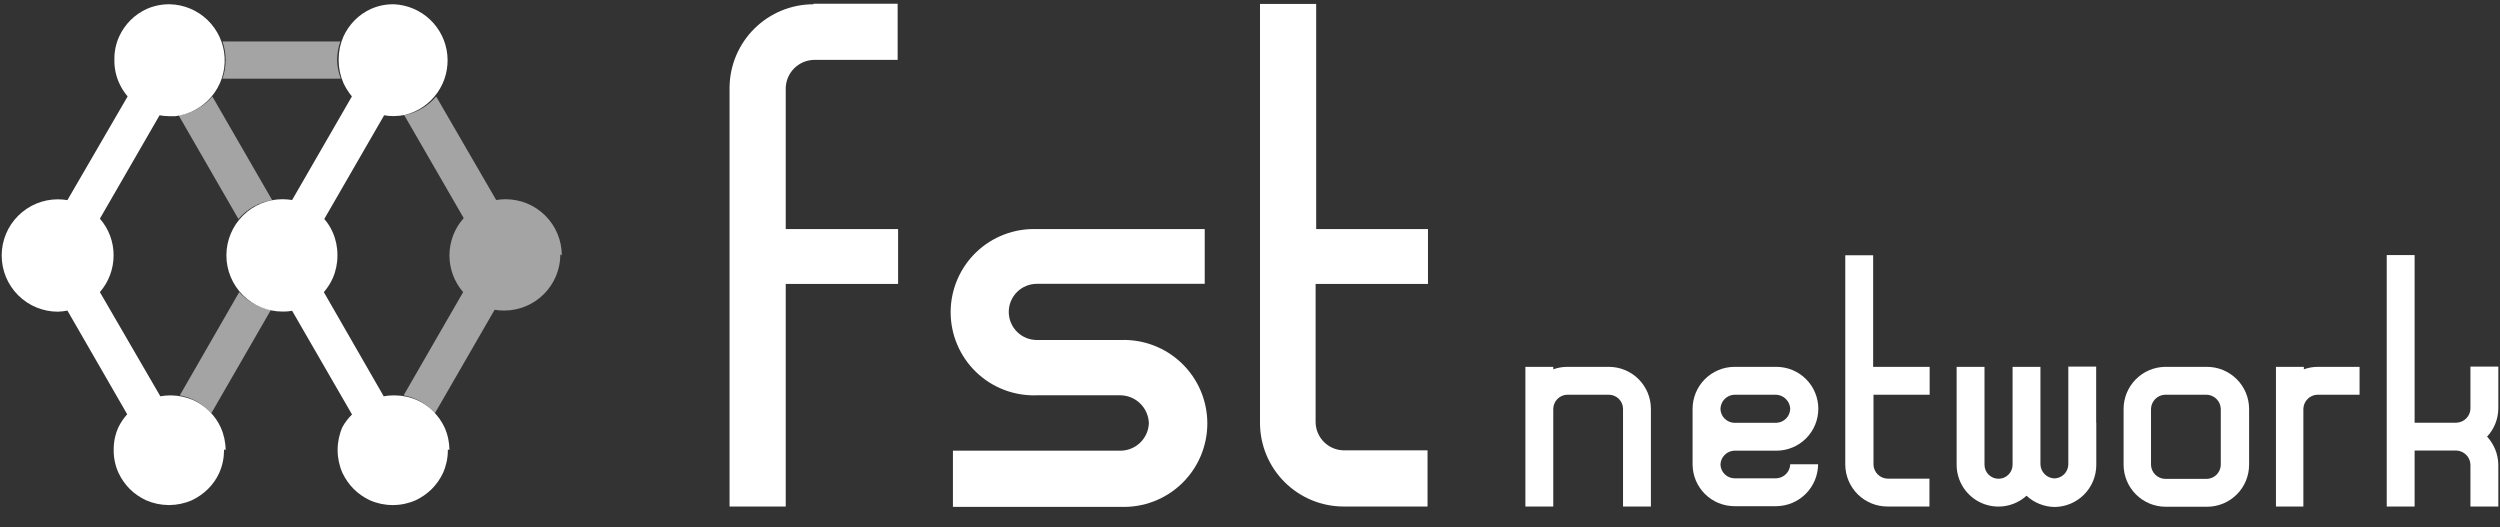 <svg width="147" height="31" viewBox="0 0 147 31" fill="none" xmlns="http://www.w3.org/2000/svg">
<rect x="0" y="0" width="147" height="31" fill="#333333" stroke="none"/>
<path d="M14.066 17.177L10.571 23.249C10.828 23.297 11.078 23.375 11.317 23.48C11.671 23.64 11.991 23.864 12.262 24.141L12.421 24.306L15.935 18.215C15.214 18.086 14.557 17.721 14.066 17.177Z" fill="#A5A4A4"/>
<path d="M19.82 3.508C19.826 3.143 19.89 2.782 20.012 2.438H13.081C13.33 3.146 13.33 3.917 13.081 4.625H20.038C19.91 4.288 19.836 3.934 19.82 3.574V3.508Z" fill="#A5A4A4"/>
<path d="M12.487 5.675C11.978 6.268 11.276 6.661 10.505 6.785L14.02 12.877C14.528 12.284 15.23 11.891 16.002 11.767L12.487 5.675Z" fill="#A5A4A4"/>
<path d="M33.034 15.017C33.034 14.141 32.686 13.301 32.066 12.681C31.447 12.062 30.607 11.714 29.73 11.714C29.544 11.715 29.359 11.731 29.175 11.76L25.647 5.675C25.186 6.216 24.563 6.594 23.87 6.752H23.758L27.266 12.824C26.727 13.427 26.429 14.208 26.427 15.017C26.427 15.811 26.714 16.578 27.233 17.177L23.731 23.249C23.986 23.297 24.235 23.374 24.471 23.48C24.825 23.64 25.145 23.864 25.416 24.141L25.568 24.306L29.083 18.215C29.268 18.247 29.456 18.262 29.645 18.261C30.521 18.261 31.361 17.913 31.98 17.293C32.6 16.674 32.948 15.834 32.948 14.958L33.034 15.017Z" fill="#A5A4A4"/>
<path d="M13.266 26.46C13.264 26.005 13.167 25.555 12.982 25.139C12.822 24.785 12.598 24.465 12.322 24.194C12.05 23.917 11.73 23.693 11.377 23.533C10.96 23.35 10.511 23.253 10.056 23.249H9.996C9.805 23.25 9.615 23.268 9.428 23.302L5.873 17.177C6.393 16.578 6.679 15.811 6.679 15.017C6.683 14.223 6.396 13.455 5.873 12.857L9.382 6.779C9.567 6.813 9.755 6.83 9.943 6.831H10.003H10.32C11.147 6.728 11.905 6.315 12.441 5.675C12.977 5.036 13.251 4.218 13.208 3.385C13.166 2.552 12.809 1.766 12.211 1.184C11.613 0.603 10.817 0.27 9.983 0.251H9.943C9.488 0.25 9.038 0.345 8.622 0.529C8.268 0.691 7.946 0.915 7.67 1.189C7.396 1.465 7.172 1.787 7.01 2.141C6.821 2.555 6.724 3.006 6.726 3.462V3.568C6.724 4.023 6.821 4.474 7.01 4.889C7.137 5.171 7.304 5.434 7.505 5.669L3.964 11.767C3.778 11.738 3.591 11.722 3.402 11.72C2.526 11.72 1.686 12.068 1.067 12.688C0.447 13.307 0.099 14.148 0.099 15.024C0.099 15.9 0.447 16.74 1.067 17.36C1.686 17.979 2.526 18.327 3.402 18.327C3.591 18.323 3.779 18.3 3.964 18.261L7.479 24.359C7.277 24.584 7.106 24.835 6.97 25.106C6.78 25.52 6.683 25.971 6.686 26.427V26.486C6.683 26.942 6.78 27.393 6.97 27.808C7.135 28.158 7.358 28.478 7.631 28.753C7.908 29.025 8.23 29.249 8.582 29.413C8.999 29.596 9.448 29.693 9.904 29.697H9.963C10.418 29.693 10.868 29.597 11.284 29.413C11.635 29.248 11.954 29.025 12.229 28.753C12.506 28.481 12.73 28.161 12.89 27.808C13.075 27.392 13.171 26.942 13.174 26.486V26.427L13.266 26.46Z" fill="white"/>
<path d="M26.427 26.46C26.424 26.005 26.328 25.555 26.143 25.139C25.978 24.788 25.755 24.469 25.482 24.194C25.211 23.917 24.89 23.693 24.537 23.533C24.121 23.348 23.671 23.252 23.216 23.249H23.123C22.935 23.25 22.747 23.268 22.562 23.302L19.041 17.177C19.254 16.934 19.43 16.66 19.562 16.365C19.746 15.949 19.841 15.498 19.84 15.043V14.977C19.841 14.522 19.746 14.072 19.562 13.656C19.439 13.372 19.271 13.109 19.067 12.877L22.588 6.778C22.761 6.811 22.935 6.826 23.11 6.825H23.17C23.392 6.823 23.613 6.798 23.83 6.752C24.598 6.557 25.269 6.092 25.723 5.444C26.177 4.795 26.382 4.004 26.302 3.217C26.222 2.429 25.862 1.696 25.287 1.152C24.712 0.608 23.961 0.288 23.17 0.251H23.123C22.668 0.249 22.218 0.343 21.802 0.529C21.45 0.691 21.13 0.914 20.857 1.189C20.583 1.465 20.359 1.787 20.197 2.141C20.014 2.557 19.917 3.007 19.913 3.462V3.568C19.917 4.023 20.014 4.472 20.197 4.889C20.329 5.168 20.495 5.43 20.692 5.669L17.177 11.76C16.992 11.731 16.804 11.716 16.616 11.714C15.74 11.714 14.899 12.062 14.28 12.681C13.661 13.301 13.312 14.141 13.312 15.017C13.312 15.893 13.661 16.733 14.28 17.353C14.899 17.972 15.74 18.32 16.616 18.32H16.662C16.835 18.322 17.008 18.306 17.177 18.274L20.699 24.372C20.477 24.588 20.288 24.835 20.137 25.106C19.953 25.522 19.856 25.972 19.853 26.427V26.486C19.856 26.942 19.953 27.392 20.137 27.808C20.302 28.158 20.525 28.478 20.798 28.753C21.073 29.025 21.392 29.248 21.743 29.413C22.159 29.598 22.609 29.695 23.064 29.697H23.123C23.579 29.695 24.029 29.598 24.445 29.413C24.795 29.248 25.115 29.025 25.39 28.753C25.662 28.478 25.886 28.158 26.05 27.808C26.235 27.392 26.332 26.942 26.334 26.486V26.427L26.427 26.46Z" fill="white"/>
<path d="M94.609 21.571H92.144C91.867 21.572 91.592 21.621 91.332 21.716V21.571H89.693V29.783H91.332V24.035C91.337 23.82 91.423 23.615 91.574 23.461C91.725 23.308 91.929 23.218 92.144 23.209H94.609C94.824 23.213 95.031 23.299 95.184 23.45C95.338 23.602 95.428 23.806 95.434 24.022V29.783H97.073V28.964V26.5V24.022C97.068 23.371 96.806 22.749 96.345 22.29C95.883 21.831 95.259 21.573 94.609 21.571Z" fill="white"/>
<path d="M136.277 21.571C136 21.572 135.725 21.621 135.465 21.716V21.571H133.826V29.783H135.438V24.035C135.445 23.821 135.532 23.616 135.683 23.463C135.833 23.31 136.036 23.219 136.251 23.209H138.742V21.571H136.277Z" fill="white"/>
<path d="M104.433 21.571H101.975C101.324 21.576 100.702 21.838 100.243 22.299C99.784 22.761 99.526 23.385 99.524 24.035V27.273C99.524 27.273 99.524 27.273 99.524 27.312C99.528 27.964 99.789 28.587 100.25 29.046C100.712 29.506 101.337 29.763 101.988 29.763H104.453C105.103 29.756 105.724 29.494 106.183 29.033C106.641 28.572 106.9 27.949 106.904 27.299H105.265C105.259 27.514 105.172 27.718 105.021 27.871C104.87 28.024 104.667 28.115 104.453 28.125H101.988C101.773 28.122 101.566 28.035 101.413 27.884C101.259 27.733 101.169 27.528 101.163 27.312C101.172 27.103 101.258 26.905 101.404 26.755C101.55 26.605 101.746 26.514 101.955 26.5H104.453C105.106 26.5 105.733 26.24 106.195 25.778C106.657 25.316 106.917 24.689 106.917 24.035C106.917 23.382 106.657 22.755 106.195 22.293C105.733 21.831 105.106 21.571 104.453 21.571H104.433ZM105.265 24.035C105.26 24.251 105.174 24.456 105.023 24.609C104.872 24.763 104.668 24.853 104.453 24.861H101.962C101.75 24.851 101.549 24.761 101.401 24.609C101.252 24.457 101.167 24.254 101.163 24.042C101.167 23.826 101.254 23.62 101.405 23.465C101.556 23.311 101.759 23.22 101.975 23.209H104.433C104.65 23.218 104.856 23.307 105.01 23.46C105.164 23.613 105.256 23.818 105.265 24.035Z" fill="white"/>
<path d="M129.756 21.571H127.292C126.645 21.585 126.03 21.851 125.576 22.313C125.123 22.774 124.869 23.395 124.867 24.042V27.345C124.874 27.997 125.137 28.619 125.6 29.078C126.062 29.537 126.687 29.795 127.338 29.796H129.803C130.452 29.79 131.073 29.527 131.53 29.066C131.988 28.605 132.245 27.982 132.247 27.332V26.513V24.042C132.246 23.716 132.181 23.393 132.055 23.093C131.93 22.792 131.746 22.519 131.514 22.29C131.283 22.06 131.009 21.878 130.707 21.755C130.405 21.632 130.082 21.569 129.756 21.571ZM130.582 24.042V27.345C130.574 27.558 130.486 27.76 130.335 27.911C130.184 28.061 129.982 28.15 129.77 28.158H127.312C127.096 28.153 126.89 28.067 126.735 27.916C126.581 27.765 126.489 27.561 126.479 27.345V24.042C126.486 23.826 126.573 23.621 126.723 23.467C126.874 23.313 127.077 23.221 127.292 23.209H129.756C129.974 23.218 130.18 23.308 130.333 23.463C130.487 23.617 130.576 23.824 130.582 24.042Z" fill="white"/>
<path d="M123.255 24.861V21.558H121.617V22.39V24.855V27.312C121.612 27.527 121.525 27.731 121.374 27.884C121.223 28.036 121.019 28.125 120.804 28.131C120.588 28.125 120.383 28.037 120.23 27.885C120.077 27.733 119.987 27.528 119.978 27.312V21.571H118.34V27.326C118.34 27.544 118.253 27.755 118.098 27.909C117.943 28.064 117.733 28.151 117.514 28.151C117.295 28.151 117.085 28.064 116.93 27.909C116.775 27.755 116.688 27.544 116.688 27.326V24.861V22.404V21.571H115.05V27.326C115.049 27.802 115.187 28.268 115.446 28.667C115.706 29.067 116.075 29.382 116.511 29.576C116.946 29.769 117.428 29.831 117.898 29.755C118.368 29.68 118.807 29.469 119.159 29.149C119.607 29.564 120.193 29.8 120.804 29.81C121.455 29.806 122.078 29.546 122.538 29.086C122.998 28.626 123.259 28.003 123.262 27.352V24.868L123.255 24.861Z" fill="white"/>
<path d="M110.141 21.571V15.011H108.502V17.475V19.939V22.404V24.868V27.332C108.509 27.987 108.775 28.612 109.242 29.072C109.709 29.531 110.338 29.787 110.993 29.783H113.451V28.145H110.993C110.777 28.14 110.571 28.053 110.417 27.903C110.262 27.752 110.171 27.548 110.161 27.332V23.209H113.464V21.571H110.161H110.141Z" fill="white"/>
<path d="M77.391 13.471V0.231H74.088V24.881C74.093 26.182 74.613 27.428 75.534 28.346C76.455 29.265 77.703 29.782 79.003 29.783H83.939V26.48H79.003C78.573 26.472 78.162 26.298 77.856 25.996C77.55 25.693 77.372 25.285 77.358 24.855V16.695H83.965V13.471H77.358H77.391Z" fill="white"/>
<path d="M47.833 0.251C46.533 0.251 45.286 0.764 44.362 1.678C43.438 2.592 42.911 3.834 42.898 5.133V29.783H46.201V16.695H52.808V13.471H46.201V5.153C46.218 4.722 46.398 4.314 46.704 4.011C47.011 3.708 47.422 3.533 47.853 3.521H52.781V0.218H47.833V0.251Z" fill="white"/>
<path d="M60.967 13.471C60.31 13.447 59.655 13.556 59.042 13.79C58.428 14.025 57.867 14.381 57.394 14.837C56.921 15.293 56.545 15.84 56.288 16.445C56.031 17.049 55.898 17.7 55.898 18.357C55.898 19.014 56.031 19.665 56.288 20.269C56.545 20.874 56.921 21.421 57.394 21.877C57.867 22.333 58.428 22.689 59.042 22.924C59.655 23.158 60.31 23.267 60.967 23.243H65.902C66.334 23.254 66.746 23.43 67.053 23.735C67.36 24.039 67.539 24.449 67.554 24.881C67.539 25.311 67.359 25.719 67.051 26.02C66.744 26.322 66.333 26.493 65.902 26.5H56.032V29.803H65.902C66.562 29.827 67.219 29.718 67.835 29.483C68.452 29.247 69.014 28.89 69.489 28.432C69.964 27.974 70.342 27.425 70.6 26.818C70.858 26.21 70.991 25.557 70.991 24.898C70.991 24.238 70.858 23.585 70.6 22.977C70.342 22.37 69.964 21.821 69.489 21.363C69.014 20.905 68.452 20.548 67.835 20.312C67.219 20.077 66.562 19.968 65.902 19.992H60.967C60.529 19.992 60.109 19.818 59.799 19.508C59.489 19.198 59.315 18.778 59.315 18.34C59.315 17.902 59.489 17.482 59.799 17.172C60.109 16.863 60.529 16.689 60.967 16.689H70.838V13.471H60.967Z" fill="white"/>
<path d="M146.901 24.029V21.558H145.262V24.029C145.256 24.246 145.167 24.452 145.013 24.605C144.86 24.759 144.654 24.848 144.437 24.855H141.979V14.997H140.34V17.462V19.926V22.39V24.855V27.319V29.783H141.979V27.319V26.493H144.45C144.664 26.504 144.866 26.595 145.016 26.748C145.167 26.901 145.255 27.105 145.262 27.319V29.783H146.901V27.319C146.891 26.708 146.655 26.122 146.24 25.674C146.658 25.227 146.894 24.64 146.901 24.029Z" fill="white"/>
</svg>
